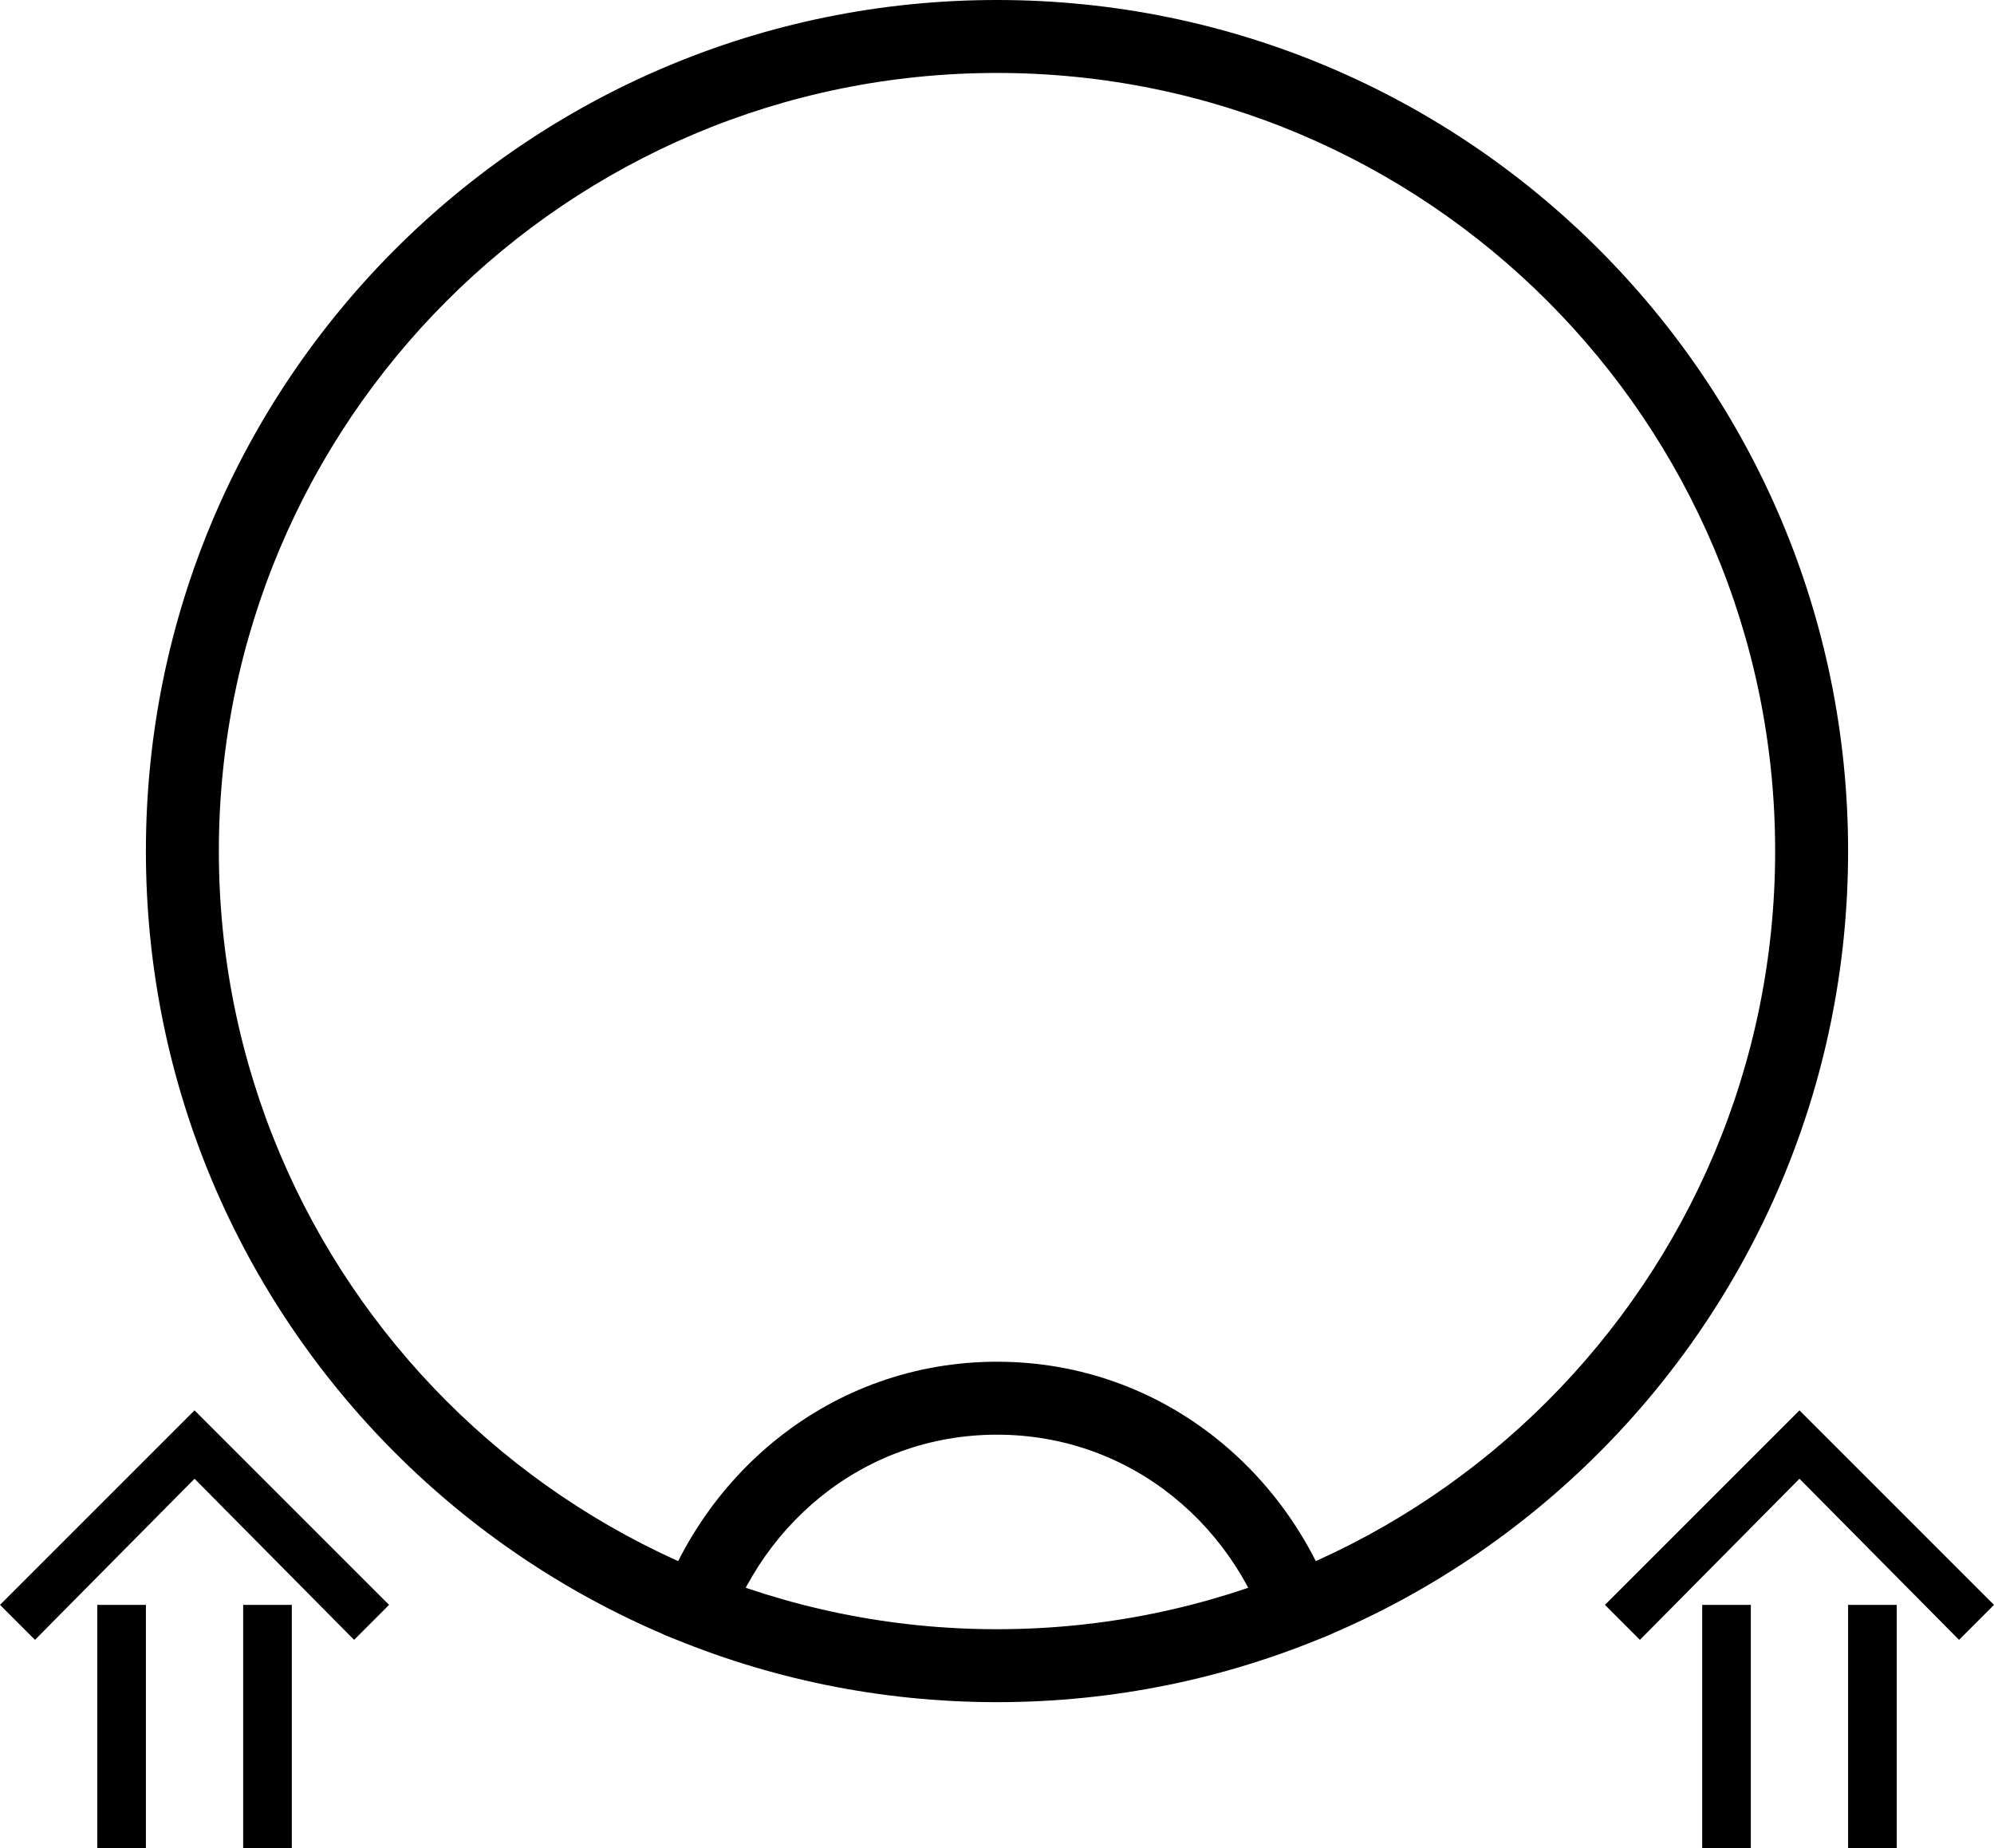 <?xml version="1.0" encoding="UTF-8" standalone="no"?>
<svg
   xmlns:dc="http://purl.org/dc/elements/1.1/"
   xmlns:cc="http://creativecommons.org/ns#"
   xmlns:rdf="http://www.w3.org/1999/02/22-rdf-syntax-ns#"
   xmlns:svg="http://www.w3.org/2000/svg"
   xmlns="http://www.w3.org/2000/svg"
   xmlns:sodipodi="http://sodipodi.sourceforge.net/DTD/sodipodi-0.dtd"
   xmlns:inkscape="http://www.inkscape.org/namespaces/inkscape"
   version="1.0"
   width="41"
   height="38"
   id="svg2"
   inkscape:version="0.47 r22583"
   sodipodi:docname="04-05-009-01-01-01.svg">
  <defs
     id="defs14">
    <inkscape:perspective
       sodipodi:type="inkscape:persp3d"
       inkscape:vp_x="0 : 17.5 : 1"
       inkscape:vp_y="0 : 1000 : 0"
       inkscape:vp_z="36 : 17.5 : 1"
       inkscape:persp3d-origin="18 : 11.666667 : 1"
       id="perspective16" />
  </defs>
  <sodipodi:namedview
     pagecolor="#ffffff"
     bordercolor="#666666"
     borderopacity="1"
     objecttolerance="10"
     gridtolerance="10"
     guidetolerance="10"
     inkscape:pageopacity="0"
     inkscape:pageshadow="2"
     inkscape:window-width="993"
     inkscape:window-height="789"
     id="namedview12"
     showgrid="true"
     inkscape:zoom="14.452681"
     inkscape:cx="18"
     inkscape:cy="18.765251"
     inkscape:window-x="209"
     inkscape:window-y="0"
     inkscape:window-maximized="0"
     inkscape:current-layer="svg2">
    <inkscape:grid
       type="xygrid"
       id="grid2822" />
  </sodipodi:namedview>
  <path
     style="fill:#000000;fill-opacity:1;stroke:none"
     d="M 20.5 0 C 10.835 0 3 7.835 3 17.5 C 3 27.165 10.835 35 20.5 35 C 30.165 35 38 27.165 38 17.5 C 38 7.835 30.165 0 20.5 0 z M 20.5 1.5 C 29.337 1.5 36.5 8.663 36.5 17.5 C 36.5 26.337 29.337 33.5 20.5 33.5 C 11.663 33.5 4.5 26.337 4.5 17.5 C 4.5 8.663 11.663 1.5 20.5 1.5 z "
     id="path2824" />
  <path
     style="fill:#000000;fill-opacity:1;stroke:none"
     d="m 13.406,33.469 c 0.099,0.044 0.182,0.114 0.281,0.156 0.358,0.151 0.755,0.216 1.125,0.344 0.689,-2.554 2.915,-4.469 5.688,-4.469 2.772,0 4.999,1.914 5.688,4.469 0.37,-0.128 0.767,-0.192 1.125,-0.344 0.1,-0.042 0.183,-0.112 0.281,-0.156 C 26.69,30.341 23.919,28 20.5,28 17.081,28 14.309,30.341 13.406,33.469 z"
     id="path2823" />
  <path
     style="fill:#000000;fill-opacity:1;stroke:none"
     d="m 5,33 0,5 1,0 0,-5 -1,0 z"
     id="path2922" />
  <path
     style="fill:#000000;fill-opacity:1;stroke:none"
     d="M 4,29 0,33 0.719,33.719 4,30.406 7.281,33.719 8,33 4,29 z"
     id="path2914" />
  <path
     style="fill:#000000;fill-opacity:1;stroke:none"
     d="m 2,33 0,5 1,0 0,-5 -1,0 z"
     id="rect2924" />
  <path
     id="path2934"
     d="m 38,33 0,5 1,0 0,-5 -1,0 z"
     style="fill:#000000;fill-opacity:1;stroke:none" />
  <path
     id="path2936"
     d="m 37,29 -4,4 0.719,0.719 L 37,30.406 40.281,33.719 41,33 37,29 z"
     style="fill:#000000;fill-opacity:1;stroke:none" />
  <path
     id="path2938"
     d="m 35,33 0,5 1,0 0,-5 -1,0 z"
     style="fill:#000000;fill-opacity:1;stroke:none" />
</svg>
